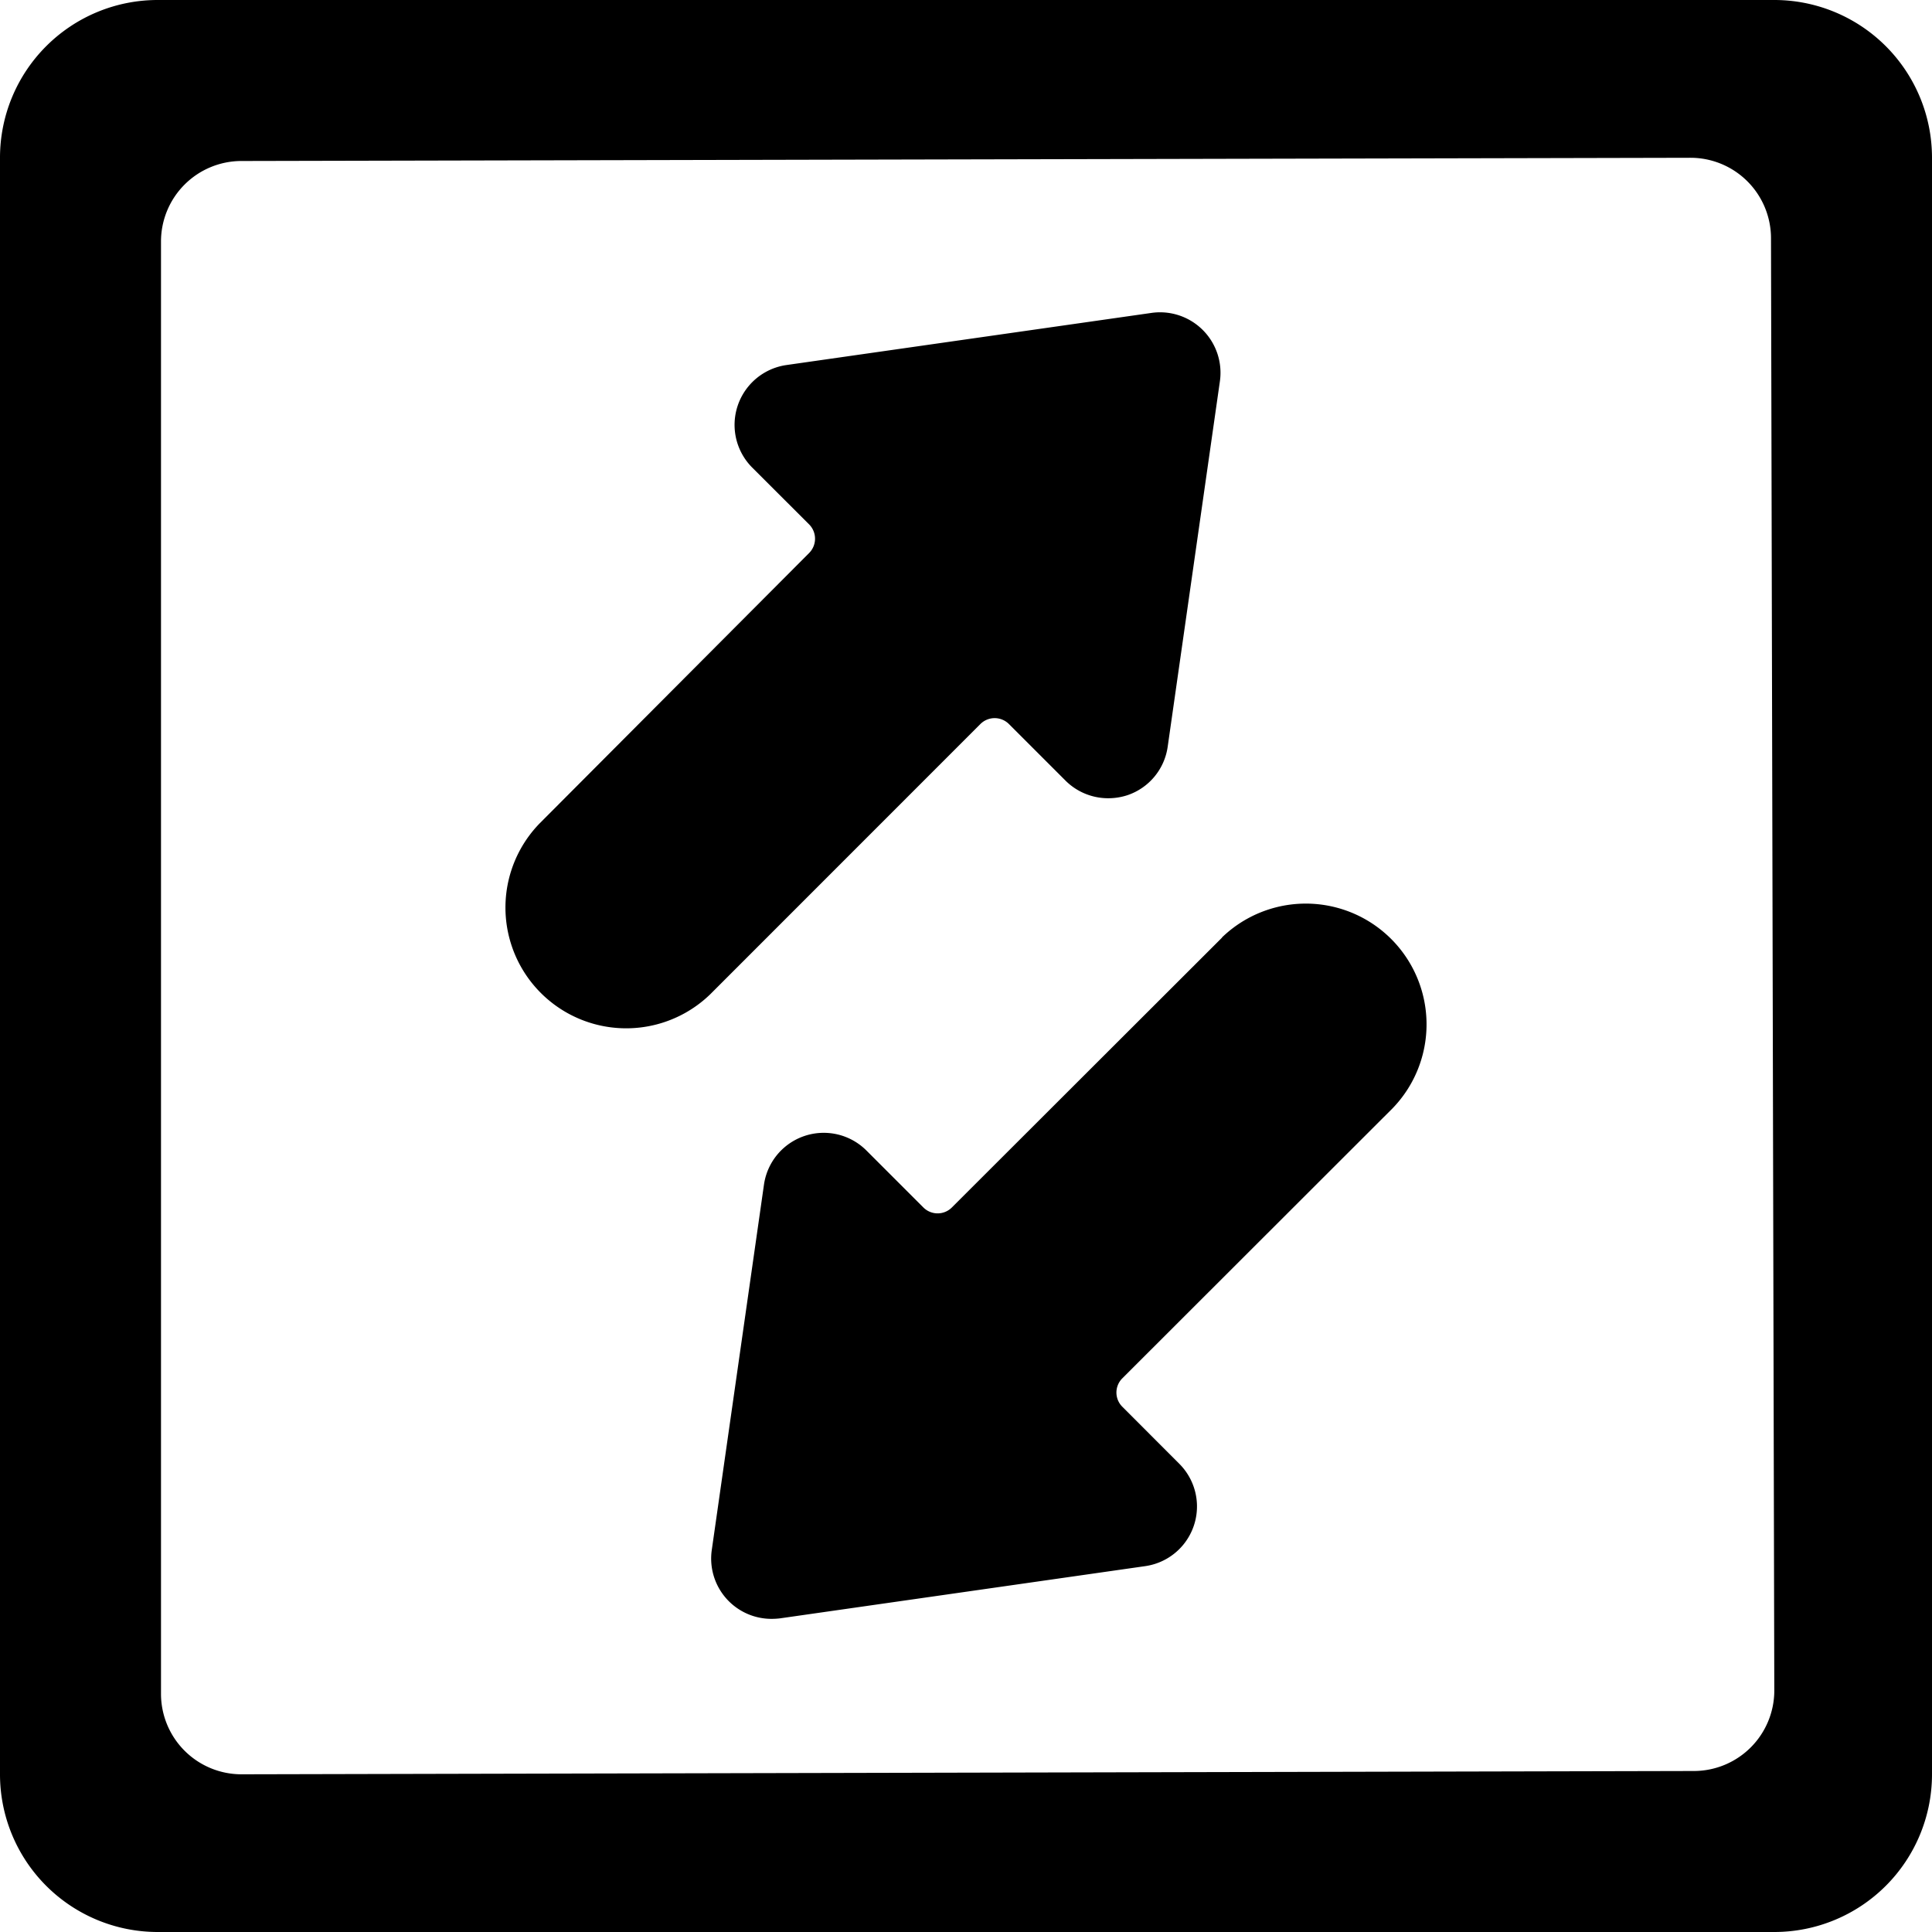 <svg xmlns="http://www.w3.org/2000/svg" viewBox="0 0 24 24"><title>data-transfer-square-diagonal-alternate</title><path d="M15.182,11.646,11.824,15a.25.25,0,0,1-.353,0l-.71-.71a.75.75,0,0,0-1.271.428l-.648,4.536a.749.749,0,0,0,.746.856.889.889,0,0,0,.1-.006l4.539-.649a.749.749,0,0,0,.422-1.272l-.707-.708a.249.249,0,0,1,0-.353L17.3,13.767a1.5,1.5,0,0,0-2.121-2.121Z"/><path d="M22.044,0H1.957A1.959,1.959,0,0,0,0,1.955V22.043A1.959,1.959,0,0,0,1.957,24H22.044A1.959,1.959,0,0,0,24,22.043V1.955A1.959,1.959,0,0,0,22.044,0ZM2,21.041V3A1,1,0,0,1,3,2l18-.04a1,1,0,0,1,1,1L22.041,21a1,1,0,0,1-1,1L3,22.041A1,1,0,0,1,2,21.041Z"/><path d="M13.239,9.7a.75.75,0,0,0,.528.216.765.765,0,0,0,.239-.038.746.746,0,0,0,.5-.606l.648-4.536a.751.751,0,0,0-.849-.849l-4.538.648a.751.751,0,0,0-.423,1.273l.708.707a.252.252,0,0,1,0,.354L6.7,10.232a1.5,1.5,0,0,0,2.121,2.121l3.358-3.359a.251.251,0,0,1,.354,0Z"/></svg>